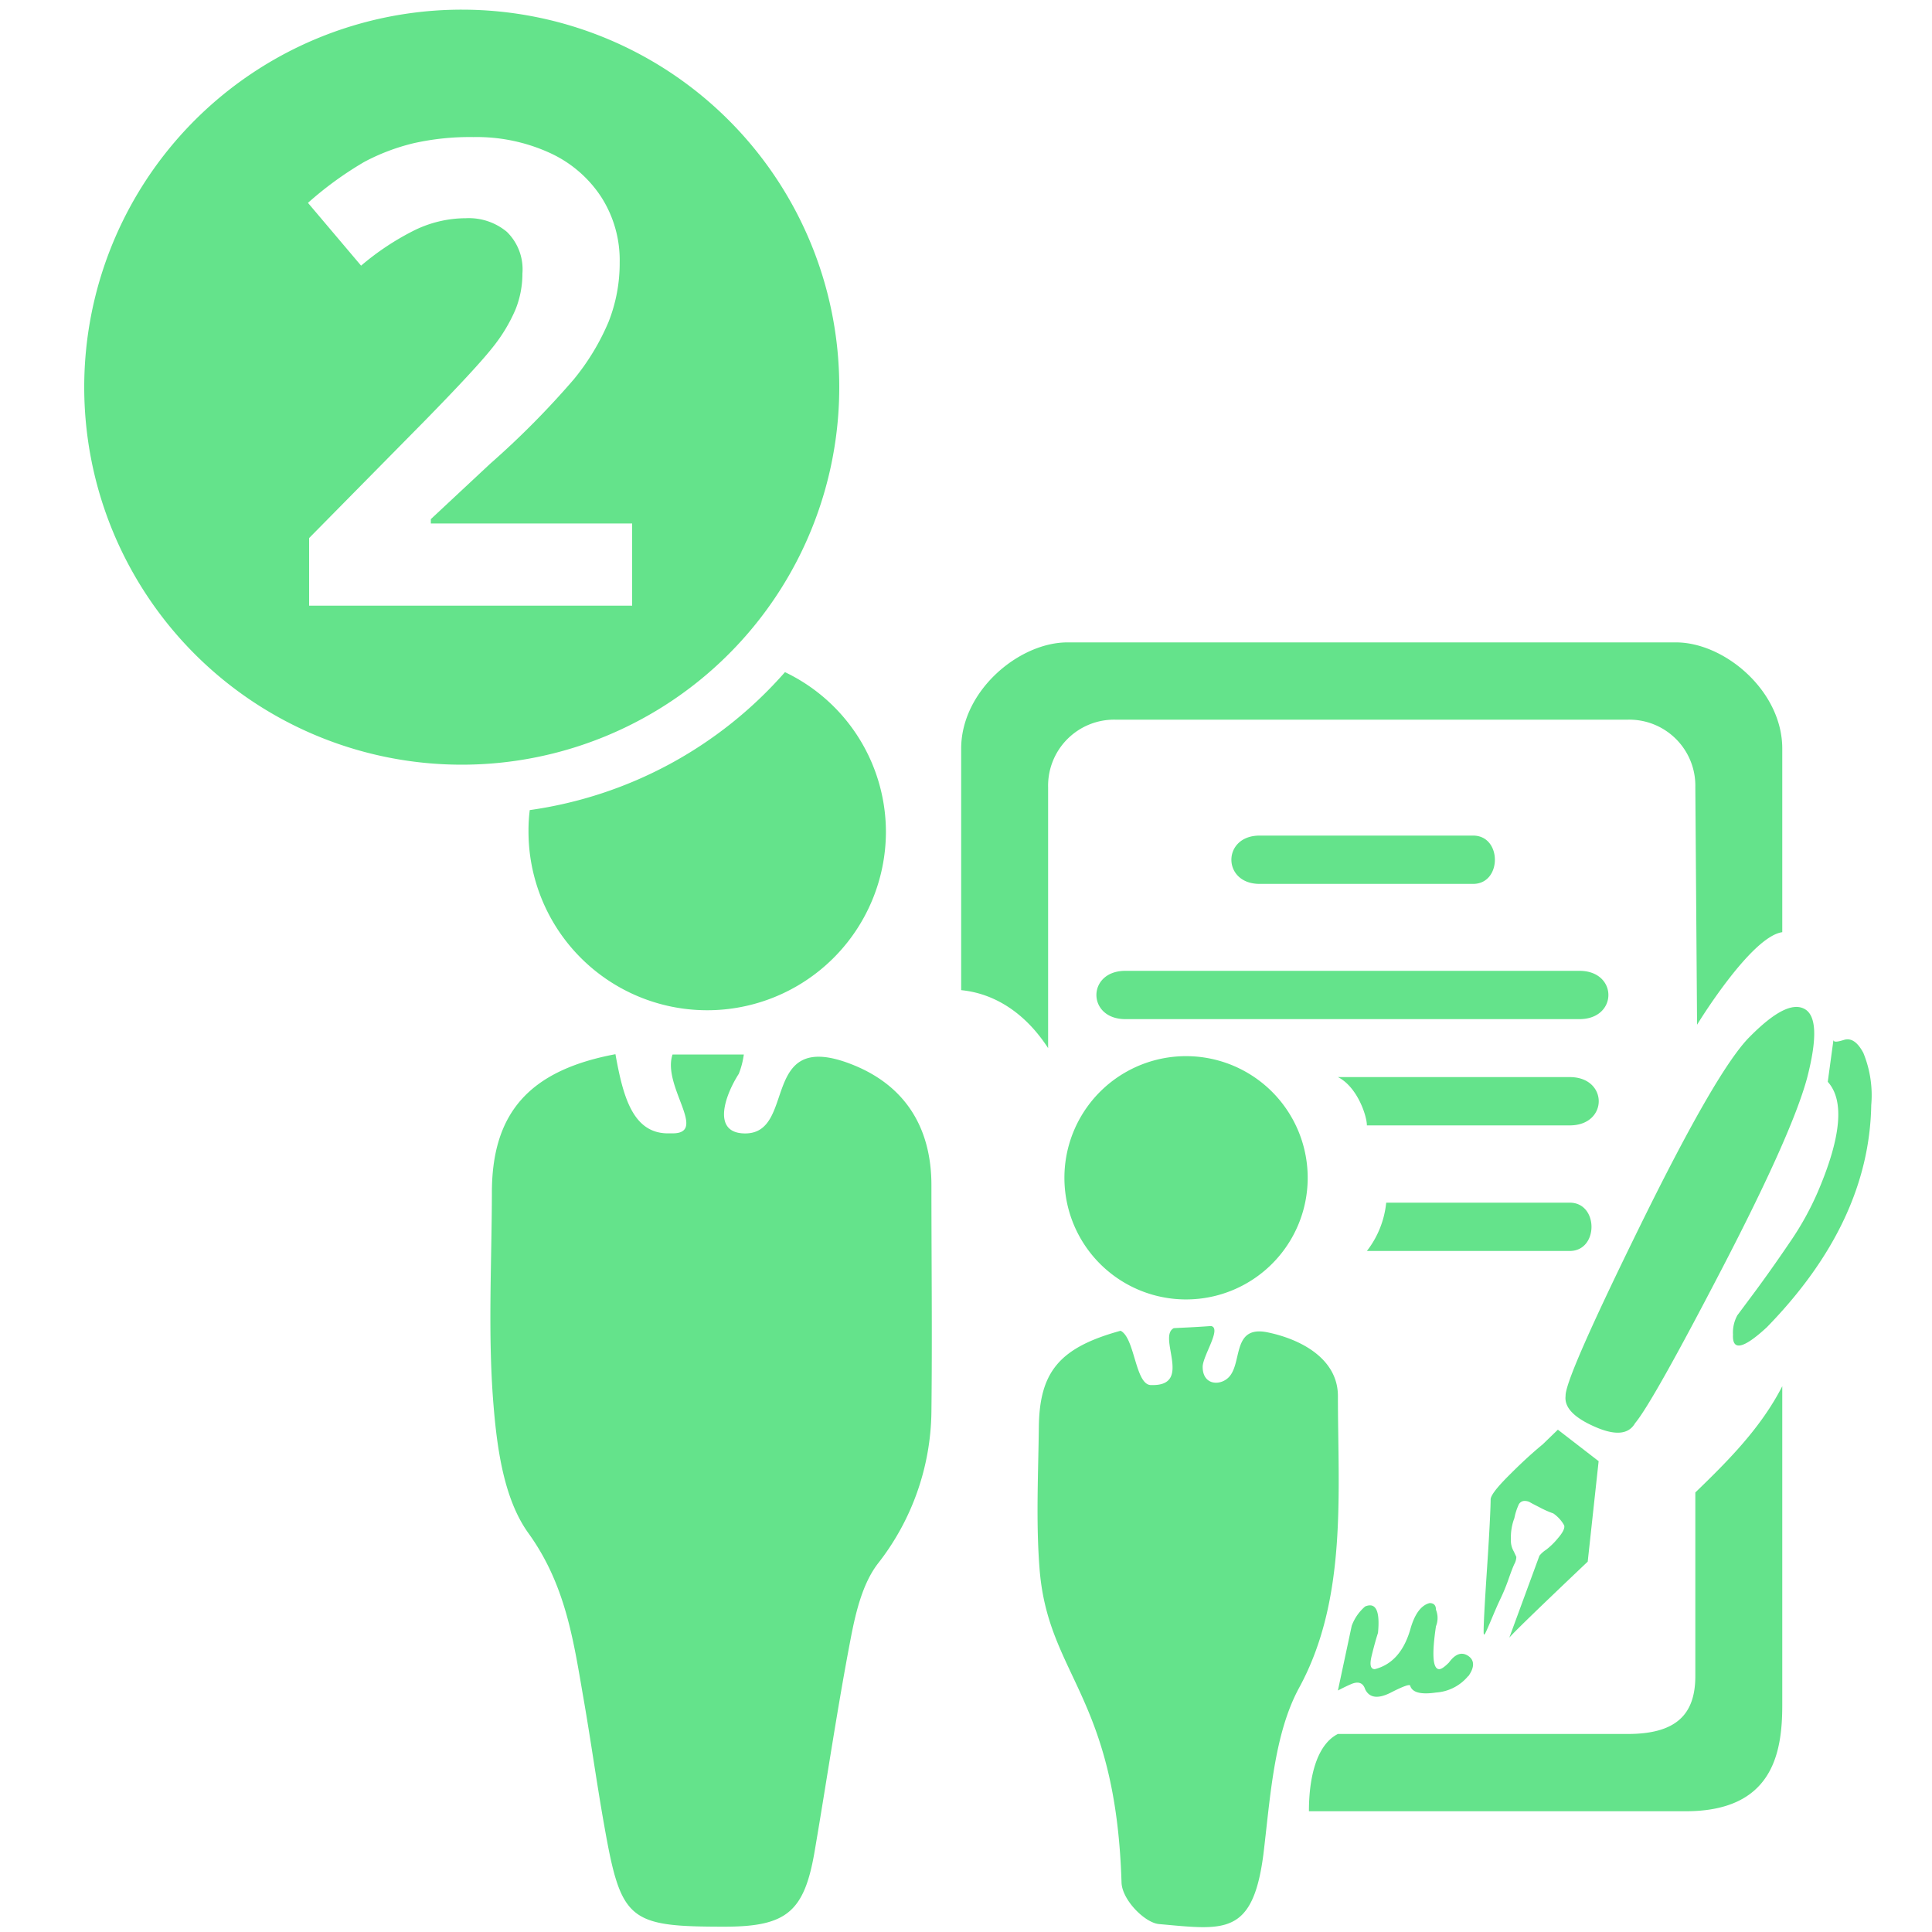<svg id="proceso_contratacion" xmlns="http://www.w3.org/2000/svg" viewBox="0 0 200 200"><defs><style>.cls-1{fill:#64E38B;}</style></defs><title>2</title><path class="cls-1" d="M173.5,66.5h-63c-5,0-11,5-11,11v25c3.36.33,6.57,2.26,9,6v-27a6.84,6.84,0,0,1,7-7h53a6.84,6.84,0,0,1,7,7l.18,24.58s5.56-9.13,8.82-9.58v-19C184.5,71.5,178.5,66.5,173.5,66.5ZM153.82,168.94c.14-.29.35-.78.64-1.47s.56-1.32.84-1.91a20,20,0,0,0,.85-2.05c.27-.78.48-1.32.62-1.61a1.64,1.64,0,0,0,.2-.73l-.26-.56a2.23,2.23,0,0,1-.3-1.28,5.53,5.53,0,0,1,.36-2.18,6,6,0,0,1,.41-1.31.68.68,0,0,1,.57-.46,1.2,1.2,0,0,1,.59.11c.16.1.49.27,1,.53a10.37,10.37,0,0,0,1.46.65,3.66,3.66,0,0,1,1.12,1.23c.09.28-.12.73-.64,1.33a7.3,7.3,0,0,1-1.24,1.21,2.79,2.79,0,0,0-.68.61l-3.12,8.49q.45-.6,8.12-7.88l1.13-10.4L161.27,148l-1.57,1.52c-1.22,1-2.42,2.13-3.62,3.34s-1.79,2-1.77,2.39c0,.57-.09,2.88-.36,6.91s-.39,6.34-.36,6.92C153.6,169.29,153.68,169.24,153.82,168.94Zm11.24-21.26q3.19,1.42,4.2-.35,1.78-2.1,9-16t8.8-19.7c1.06-4.08,1-6.47-.23-7.17s-3.11.25-5.7,2.87q-3.37,3.35-11.26,19.39t-7.8,17.78C161.92,145.69,162.93,146.74,165.06,147.68Zm23.12-24.3a30.41,30.41,0,0,1-2.87,5.18q-1.91,2.82-3.68,5.21l-1.78,2.39a3.71,3.71,0,0,0-.45,2c-.09,1.72,1.07,1.48,3.5-.76q10.6-10.87,10.81-23a11.56,11.56,0,0,0-.82-5.41c-.6-1.12-1.26-1.57-2-1.34s-1.08.25-1.09,0l-.59,4.34Q191.82,114.87,188.18,123.38ZM162.5,129.5h-21a9.73,9.73,0,0,0,2-5h19C165.5,124.5,165.5,129.5,162.5,129.5Zm0-13h-21c0-1-1-4-3-5h24C166.5,111.5,166.5,116.5,162.5,116.5Zm-10.51,57a4.72,4.72,0,0,1-3.34,1.71c-1.55.23-2.44,0-2.66-.68,0-.23-.67,0-2,.68s-2.23.57-2.67-.34c-.22-.68-.72-.86-1.5-.51-.44.19-.88.41-1.32.64l1.43-6.7a4.83,4.83,0,0,1,1.39-2c1.11-.46,1.55.46,1.33,2.73-.22.68-.44,1.48-.66,2.39s-.12,1.37.33,1.37q2.67-.68,3.67-4.1c.44-1.59,1.11-2.51,2-2.74q.66,0,.66.69a2.28,2.28,0,0,1,0,1.71q-.66,4.44.34,4.44c.22,0,.55-.23,1-.68.66-.91,1.33-1.14,2-.69S152.65,172.61,152,173.52Zm32.51-30v33c0,5-1,11-10,11h-39c0-4,1-7,3-8h30c5,0,7-2,7-6v-19C179,151.12,182.31,147.77,184.5,143.5ZM63.71,109.13c.79,4.37,1.79,8.37,5.7,8.19,4.09.18-.91-4.82.21-8.16H77a8.54,8.54,0,0,1-.52,2c-1.44,2.24-2.78,6.07.53,6.17,5.53.18,1.53-10.82,11-7.21,5.6,2.13,8.4,6.51,8.41,12.54,0,7.83.09,15.66,0,23.49a25.93,25.93,0,0,1-5.57,15.75c-1.56,2.05-2.26,5-2.76,7.58-1.42,7.38-2.5,14.82-3.77,22.23-1.07,6.21-2.91,7.72-9.23,7.74-10,0-10.79-.57-12.53-10.42-.81-4.54-1.43-9.1-2.23-13.63-1-5.83-1.86-11.46-5.63-16.69-2.56-3.55-3.26-8.85-3.63-13.47-.57-7.17-.17-14.42-.15-21.64C50.88,115.26,54.74,110.81,63.71,109.13Zm61.66,28.14c1.13.23-.87,3.08-.87,4.23,0,2,2,2,2.84.91,1.23-1.58.28-5.24,3.91-4.48s7.24,2.84,7.25,6.57c0,10,1,21-4,30.19-2.64,4.84-3,11.43-3.72,17.32-1.11,8.45-4.1,7.76-10.79,7.17-1.46-.12-3.83-2.49-3.89-4.3-.59-19.38-7.59-21.38-8.48-32.41-.39-4.88-.14-9.8-.08-14.71.06-5.76,2.14-8.26,8.46-10,1.51.73,1.51,5.73,3.21,5.62,4.3.11.58-5,2.3-5.89C122.34,137.44,123.42,137.41,125.37,137.27Zm10-15.11a12.59,12.59,0,1,1-25.18-.47,12.59,12.59,0,0,1,25.18.47ZM116.5,105.5h47c4,0,4-5,0-5h-47C112.5,100.5,112.5,105.5,116.5,105.5Zm13.89-14H152.5c3,0,3-5,0-5H130.39C126.5,86.5,126.5,91.5,130.39,91.5ZM91.71,86.16a18.49,18.49,0,1,1-37-.16,16.48,16.48,0,0,1,.13-2.14A43.13,43.13,0,0,0,81.26,69.58,18.35,18.35,0,0,1,91.71,86.16ZM47.81,1A39.08,39.08,0,1,0,86.88,40.06,39.07,39.07,0,0,0,47.81,1ZM65.44,62.7H32v-7L44,43.53q5.34-5.46,7-7.57a16.77,16.77,0,0,0,2.36-3.91,9.94,9.94,0,0,0,.72-3.73A5.42,5.42,0,0,0,52.47,24a6.15,6.15,0,0,0-4.24-1.41,12.16,12.16,0,0,0-5.39,1.28,27.45,27.45,0,0,0-5.46,3.63L31.88,21a36.23,36.23,0,0,1,5.85-4.25,21.63,21.63,0,0,1,5.07-1.92A26.46,26.46,0,0,1,49,14.19a18.23,18.23,0,0,1,7.92,1.64,12.61,12.61,0,0,1,5.33,4.58,12.12,12.12,0,0,1,1.9,6.74,16.54,16.54,0,0,1-1.16,6.19,24.18,24.18,0,0,1-3.6,5.94A88.35,88.35,0,0,1,50.75,48L44.6,53.74v.45H65.44Z"/></svg>